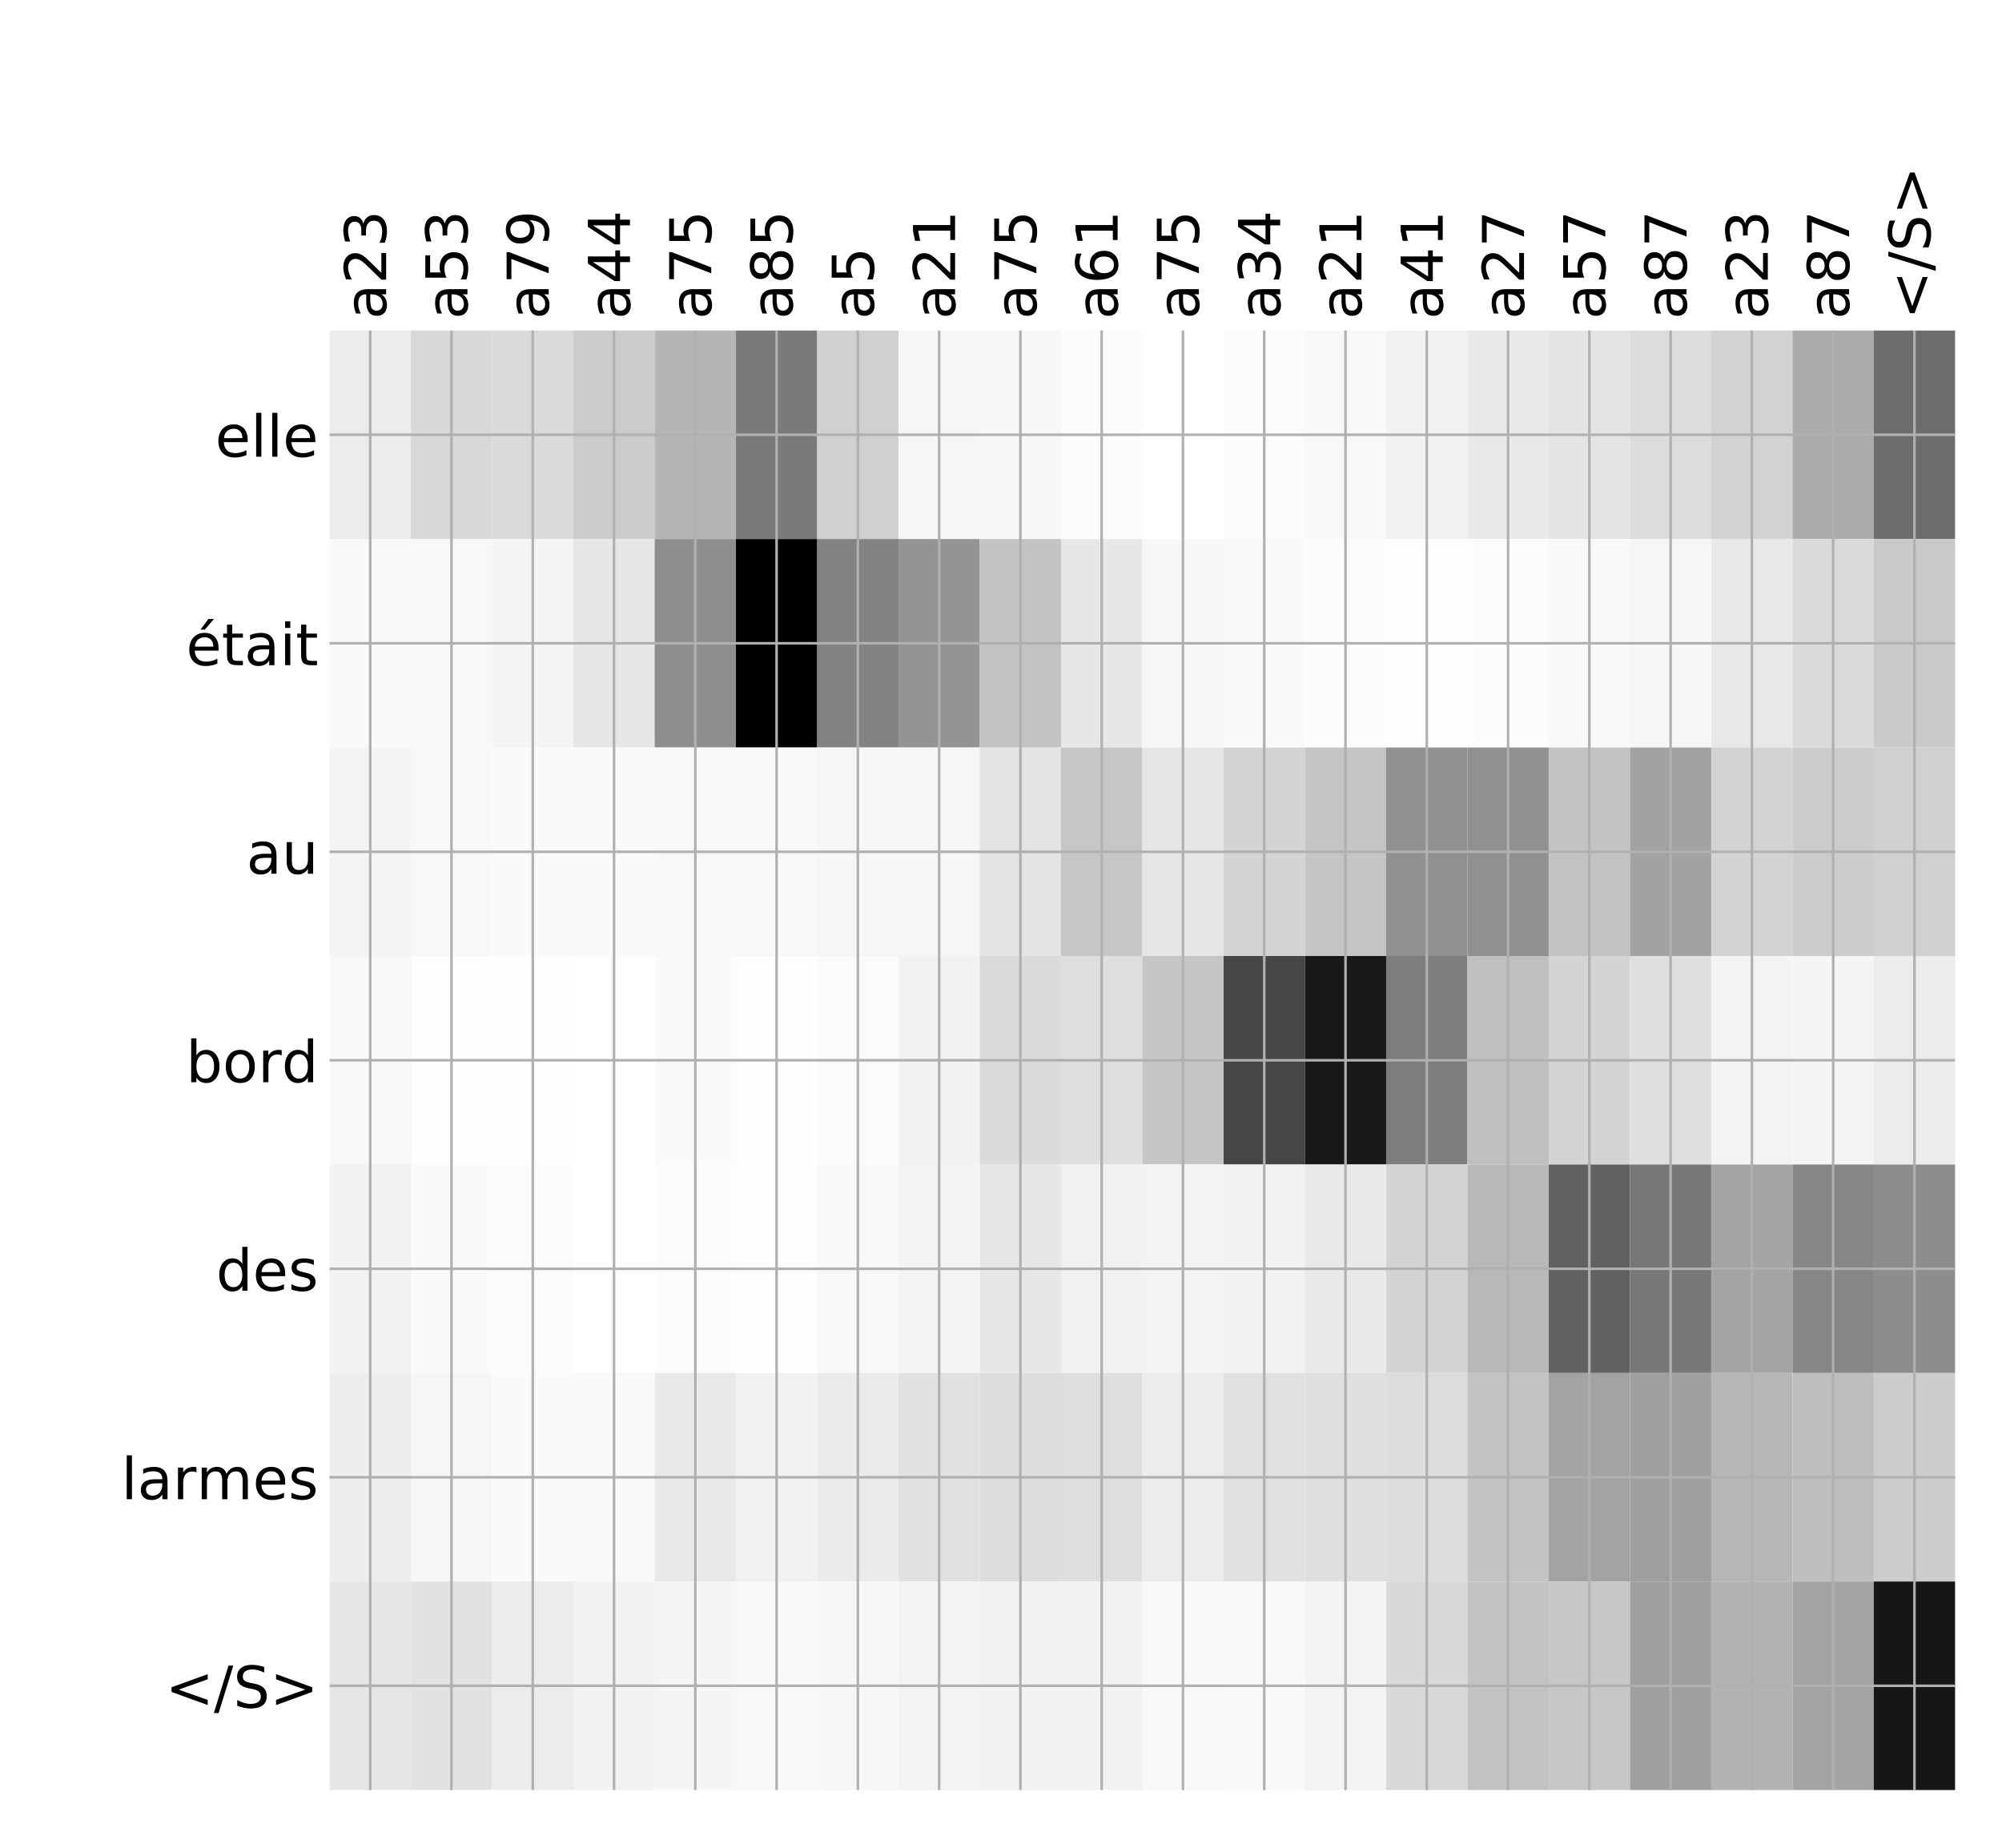 <?xml version="1.0" encoding="utf-8" standalone="no"?>
<!DOCTYPE svg PUBLIC "-//W3C//DTD SVG 1.1//EN"
  "http://www.w3.org/Graphics/SVG/1.1/DTD/svg11.dtd">
<!-- Created with matplotlib (http://matplotlib.org/) -->
<svg height="576pt" version="1.1" viewBox="0 0 624 576" width="624pt" xmlns="http://www.w3.org/2000/svg" xmlns:xlink="http://www.w3.org/1999/xlink">
 <defs>
  <style type="text/css">
*{stroke-linecap:butt;stroke-linejoin:round;}
  </style>
 </defs>
 <g id="figure_1">
  <g id="patch_1">
   <path d="M 0 576 
L 624 576 
L 624 0 
L 0 0 
z
" style="fill:#ffffff;"/>
  </g>
  <g id="axes_1">
   <g id="PolyCollection_1">
    <path clip-path="url(#p7361724543)" d="M 102.727 103.033 
L 102.727 168.029 
L 128.059 168.029 
L 128.059 103.033 
L 102.727 103.033 
z
" style="fill:#ececec;"/>
    <path clip-path="url(#p7361724543)" d="M 128.059 103.033 
L 128.059 168.029 
L 153.392 168.029 
L 153.392 103.033 
L 128.059 103.033 
z
" style="fill:#d8d8d8;"/>
    <path clip-path="url(#p7361724543)" d="M 153.392 103.033 
L 153.392 168.029 
L 178.724 168.029 
L 178.724 103.033 
L 153.392 103.033 
z
" style="fill:#dadada;"/>
    <path clip-path="url(#p7361724543)" d="M 178.724 103.033 
L 178.724 168.029 
L 204.057 168.029 
L 204.057 103.033 
L 178.724 103.033 
z
" style="fill:#cbcbcb;"/>
    <path clip-path="url(#p7361724543)" d="M 204.057 103.033 
L 204.057 168.029 
L 229.389 168.029 
L 229.389 103.033 
L 204.057 103.033 
z
" style="fill:#b5b5b5;"/>
    <path clip-path="url(#p7361724543)" d="M 229.389 103.033 
L 229.389 168.029 
L 254.721 168.029 
L 254.721 103.033 
L 229.389 103.033 
z
" style="fill:#7a7a7a;"/>
    <path clip-path="url(#p7361724543)" d="M 254.721 103.033 
L 254.721 168.029 
L 280.054 168.029 
L 280.054 103.033 
L 254.721 103.033 
z
" style="fill:#d0d0d0;"/>
    <path clip-path="url(#p7361724543)" d="M 280.054 103.033 
L 280.054 168.029 
L 305.386 168.029 
L 305.386 103.033 
L 280.054 103.033 
z
" style="fill:#f6f6f6;"/>
    <path clip-path="url(#p7361724543)" d="M 305.386 103.033 
L 305.386 168.029 
L 330.719 168.029 
L 330.719 103.033 
L 305.386 103.033 
z
" style="fill:#f7f7f7;"/>
    <path clip-path="url(#p7361724543)" d="M 330.719 103.033 
L 330.719 168.029 
L 356.051 168.029 
L 356.051 103.033 
L 330.719 103.033 
z
" style="fill:#fcfcfc;"/>
    <path clip-path="url(#p7361724543)" d="M 356.051 103.033 
L 356.051 168.029 
L 381.383 168.029 
L 381.383 103.033 
L 356.051 103.033 
z
" style="fill:#ffffff;"/>
    <path clip-path="url(#p7361724543)" d="M 381.383 103.033 
L 381.383 168.029 
L 406.716 168.029 
L 406.716 103.033 
L 381.383 103.033 
z
" style="fill:#fbfbfb;"/>
    <path clip-path="url(#p7361724543)" d="M 406.716 103.033 
L 406.716 168.029 
L 432.048 168.029 
L 432.048 103.033 
L 406.716 103.033 
z
" style="fill:#f8f8f8;"/>
    <path clip-path="url(#p7361724543)" d="M 432.048 103.033 
L 432.048 168.029 
L 457.381 168.029 
L 457.381 103.033 
L 432.048 103.033 
z
" style="fill:#f2f2f2;"/>
    <path clip-path="url(#p7361724543)" d="M 457.381 103.033 
L 457.381 168.029 
L 482.713 168.029 
L 482.713 103.033 
L 457.381 103.033 
z
" style="fill:#e9e9e9;"/>
    <path clip-path="url(#p7361724543)" d="M 482.713 103.033 
L 482.713 168.029 
L 508.045 168.029 
L 508.045 103.033 
L 482.713 103.033 
z
" style="fill:#e4e4e4;"/>
    <path clip-path="url(#p7361724543)" d="M 508.045 103.033 
L 508.045 168.029 
L 533.378 168.029 
L 533.378 103.033 
L 508.045 103.033 
z
" style="fill:#dcdcdc;"/>
    <path clip-path="url(#p7361724543)" d="M 533.378 103.033 
L 533.378 168.029 
L 558.71 168.029 
L 558.71 103.033 
L 533.378 103.033 
z
" style="fill:#d2d2d2;"/>
    <path clip-path="url(#p7361724543)" d="M 558.71 103.033 
L 558.71 168.029 
L 584.043 168.029 
L 584.043 103.033 
L 558.71 103.033 
z
" style="fill:#ababab;"/>
    <path clip-path="url(#p7361724543)" d="M 584.043 103.033 
L 584.043 168.029 
L 609.375 168.029 
L 609.375 103.033 
L 584.043 103.033 
z
" style="fill:#6c6c6c;"/>
    <path clip-path="url(#p7361724543)" d="M 102.727 168.029 
L 102.727 233.024 
L 128.059 233.024 
L 128.059 168.029 
L 102.727 168.029 
z
" style="fill:#f9f9f9;"/>
    <path clip-path="url(#p7361724543)" d="M 128.059 168.029 
L 128.059 233.024 
L 153.392 233.024 
L 153.392 168.029 
L 128.059 168.029 
z
" style="fill:#f8f8f8;"/>
    <path clip-path="url(#p7361724543)" d="M 153.392 168.029 
L 153.392 233.024 
L 178.724 233.024 
L 178.724 168.029 
L 153.392 168.029 
z
" style="fill:#f4f4f4;"/>
    <path clip-path="url(#p7361724543)" d="M 178.724 168.029 
L 178.724 233.024 
L 204.057 233.024 
L 204.057 168.029 
L 178.724 168.029 
z
" style="fill:#e7e7e7;"/>
    <path clip-path="url(#p7361724543)" d="M 204.057 168.029 
L 204.057 233.024 
L 229.389 233.024 
L 229.389 168.029 
L 204.057 168.029 
z
" style="fill:#8e8e8e;"/>
    <path clip-path="url(#p7361724543)" d="M 229.389 168.029 
L 229.389 233.024 
L 254.721 233.024 
L 254.721 168.029 
L 229.389 168.029 
z
"/>
    <path clip-path="url(#p7361724543)" d="M 254.721 168.029 
L 254.721 233.024 
L 280.054 233.024 
L 280.054 168.029 
L 254.721 168.029 
z
" style="fill:#838383;"/>
    <path clip-path="url(#p7361724543)" d="M 280.054 168.029 
L 280.054 233.024 
L 305.386 233.024 
L 305.386 168.029 
L 280.054 168.029 
z
" style="fill:#949494;"/>
    <path clip-path="url(#p7361724543)" d="M 305.386 168.029 
L 305.386 233.024 
L 330.719 233.024 
L 330.719 168.029 
L 305.386 168.029 
z
" style="fill:#c3c3c3;"/>
    <path clip-path="url(#p7361724543)" d="M 330.719 168.029 
L 330.719 233.024 
L 356.051 233.024 
L 356.051 168.029 
L 330.719 168.029 
z
" style="fill:#e7e7e7;"/>
    <path clip-path="url(#p7361724543)" d="M 356.051 168.029 
L 356.051 233.024 
L 381.383 233.024 
L 381.383 168.029 
L 356.051 168.029 
z
" style="fill:#f7f7f7;"/>
    <path clip-path="url(#p7361724543)" d="M 381.383 168.029 
L 381.383 233.024 
L 406.716 233.024 
L 406.716 168.029 
L 381.383 168.029 
z
" style="fill:#f9f9f9;"/>
    <path clip-path="url(#p7361724543)" d="M 406.716 168.029 
L 406.716 233.024 
L 432.048 233.024 
L 432.048 168.029 
L 406.716 168.029 
z
" style="fill:#fcfcfc;"/>
    <path clip-path="url(#p7361724543)" d="M 432.048 168.029 
L 432.048 233.024 
L 457.381 233.024 
L 457.381 168.029 
L 432.048 168.029 
z
" style="fill:#fdfdfd;"/>
    <path clip-path="url(#p7361724543)" d="M 457.381 168.029 
L 457.381 233.024 
L 482.713 233.024 
L 482.713 168.029 
L 457.381 168.029 
z
" style="fill:#fcfcfc;"/>
    <path clip-path="url(#p7361724543)" d="M 482.713 168.029 
L 482.713 233.024 
L 508.045 233.024 
L 508.045 168.029 
L 482.713 168.029 
z
" style="fill:#f9f9f9;"/>
    <path clip-path="url(#p7361724543)" d="M 508.045 168.029 
L 508.045 233.024 
L 533.378 233.024 
L 533.378 168.029 
L 508.045 168.029 
z
" style="fill:#f6f6f6;"/>
    <path clip-path="url(#p7361724543)" d="M 533.378 168.029 
L 533.378 233.024 
L 558.71 233.024 
L 558.71 168.029 
L 533.378 168.029 
z
" style="fill:#e8e8e8;"/>
    <path clip-path="url(#p7361724543)" d="M 558.71 168.029 
L 558.71 233.024 
L 584.043 233.024 
L 584.043 168.029 
L 558.71 168.029 
z
" style="fill:#dadada;"/>
    <path clip-path="url(#p7361724543)" d="M 584.043 168.029 
L 584.043 233.024 
L 609.375 233.024 
L 609.375 168.029 
L 584.043 168.029 
z
" style="fill:#c9c9c9;"/>
    <path clip-path="url(#p7361724543)" d="M 102.727 233.024 
L 102.727 298.019 
L 128.059 298.019 
L 128.059 233.024 
L 102.727 233.024 
z
" style="fill:#f4f4f4;"/>
    <path clip-path="url(#p7361724543)" d="M 128.059 233.024 
L 128.059 298.019 
L 153.392 298.019 
L 153.392 233.024 
L 128.059 233.024 
z
" style="fill:#f8f8f8;"/>
    <path clip-path="url(#p7361724543)" d="M 153.392 233.024 
L 153.392 298.019 
L 178.724 298.019 
L 178.724 233.024 
L 153.392 233.024 
z
" style="fill:#fafafa;"/>
    <path clip-path="url(#p7361724543)" d="M 178.724 233.024 
L 178.724 298.019 
L 204.057 298.019 
L 204.057 233.024 
L 178.724 233.024 
z
" style="fill:#fafafa;"/>
    <path clip-path="url(#p7361724543)" d="M 204.057 233.024 
L 204.057 298.019 
L 229.389 298.019 
L 229.389 233.024 
L 204.057 233.024 
z
" style="fill:#f8f8f8;"/>
    <path clip-path="url(#p7361724543)" d="M 229.389 233.024 
L 229.389 298.019 
L 254.721 298.019 
L 254.721 233.024 
L 229.389 233.024 
z
" style="fill:#f8f8f8;"/>
    <path clip-path="url(#p7361724543)" d="M 254.721 233.024 
L 254.721 298.019 
L 280.054 298.019 
L 280.054 233.024 
L 254.721 233.024 
z
" style="fill:#f6f6f6;"/>
    <path clip-path="url(#p7361724543)" d="M 280.054 233.024 
L 280.054 298.019 
L 305.386 298.019 
L 305.386 233.024 
L 280.054 233.024 
z
" style="fill:#f6f6f6;"/>
    <path clip-path="url(#p7361724543)" d="M 305.386 233.024 
L 305.386 298.019 
L 330.719 298.019 
L 330.719 233.024 
L 305.386 233.024 
z
" style="fill:#e4e4e4;"/>
    <path clip-path="url(#p7361724543)" d="M 330.719 233.024 
L 330.719 298.019 
L 356.051 298.019 
L 356.051 233.024 
L 330.719 233.024 
z
" style="fill:#c6c6c6;"/>
    <path clip-path="url(#p7361724543)" d="M 356.051 233.024 
L 356.051 298.019 
L 381.383 298.019 
L 381.383 233.024 
L 356.051 233.024 
z
" style="fill:#e5e5e5;"/>
    <path clip-path="url(#p7361724543)" d="M 381.383 233.024 
L 381.383 298.019 
L 406.716 298.019 
L 406.716 233.024 
L 381.383 233.024 
z
" style="fill:#d4d4d4;"/>
    <path clip-path="url(#p7361724543)" d="M 406.716 233.024 
L 406.716 298.019 
L 432.048 298.019 
L 432.048 233.024 
L 406.716 233.024 
z
" style="fill:#c5c5c5;"/>
    <path clip-path="url(#p7361724543)" d="M 432.048 233.024 
L 432.048 298.019 
L 457.381 298.019 
L 457.381 233.024 
L 432.048 233.024 
z
" style="fill:#909090;"/>
    <path clip-path="url(#p7361724543)" d="M 457.381 233.024 
L 457.381 298.019 
L 482.713 298.019 
L 482.713 233.024 
L 457.381 233.024 
z
" style="fill:#909090;"/>
    <path clip-path="url(#p7361724543)" d="M 482.713 233.024 
L 482.713 298.019 
L 508.045 298.019 
L 508.045 233.024 
L 482.713 233.024 
z
" style="fill:#c3c3c3;"/>
    <path clip-path="url(#p7361724543)" d="M 508.045 233.024 
L 508.045 298.019 
L 533.378 298.019 
L 533.378 233.024 
L 508.045 233.024 
z
" style="fill:#a2a2a2;"/>
    <path clip-path="url(#p7361724543)" d="M 533.378 233.024 
L 533.378 298.019 
L 558.71 298.019 
L 558.71 233.024 
L 533.378 233.024 
z
" style="fill:#d3d3d3;"/>
    <path clip-path="url(#p7361724543)" d="M 558.71 233.024 
L 558.71 298.019 
L 584.043 298.019 
L 584.043 233.024 
L 558.71 233.024 
z
" style="fill:#cccccc;"/>
    <path clip-path="url(#p7361724543)" d="M 584.043 233.024 
L 584.043 298.019 
L 609.375 298.019 
L 609.375 233.024 
L 584.043 233.024 
z
" style="fill:#d0d0d0;"/>
    <path clip-path="url(#p7361724543)" d="M 102.727 298.019 
L 102.727 363.014 
L 128.059 363.014 
L 128.059 298.019 
L 102.727 298.019 
z
" style="fill:#f8f8f8;"/>
    <path clip-path="url(#p7361724543)" d="M 128.059 298.019 
L 128.059 363.014 
L 153.392 363.014 
L 153.392 298.019 
L 128.059 298.019 
z
" style="fill:#fdfdfd;"/>
    <path clip-path="url(#p7361724543)" d="M 153.392 298.019 
L 153.392 363.014 
L 178.724 363.014 
L 178.724 298.019 
L 153.392 298.019 
z
" style="fill:#fefefe;"/>
    <path clip-path="url(#p7361724543)" d="M 178.724 298.019 
L 178.724 363.014 
L 204.057 363.014 
L 204.057 298.019 
L 178.724 298.019 
z
" style="fill:#ffffff;"/>
    <path clip-path="url(#p7361724543)" d="M 204.057 298.019 
L 204.057 363.014 
L 229.389 363.014 
L 229.389 298.019 
L 204.057 298.019 
z
" style="fill:#fafafa;"/>
    <path clip-path="url(#p7361724543)" d="M 229.389 298.019 
L 229.389 363.014 
L 254.721 363.014 
L 254.721 298.019 
L 229.389 298.019 
z
" style="fill:#fefefe;"/>
    <path clip-path="url(#p7361724543)" d="M 254.721 298.019 
L 254.721 363.014 
L 280.054 363.014 
L 280.054 298.019 
L 254.721 298.019 
z
" style="fill:#fbfbfb;"/>
    <path clip-path="url(#p7361724543)" d="M 280.054 298.019 
L 280.054 363.014 
L 305.386 363.014 
L 305.386 298.019 
L 280.054 298.019 
z
" style="fill:#f2f2f2;"/>
    <path clip-path="url(#p7361724543)" d="M 305.386 298.019 
L 305.386 363.014 
L 330.719 363.014 
L 330.719 298.019 
L 305.386 298.019 
z
" style="fill:#dbdbdb;"/>
    <path clip-path="url(#p7361724543)" d="M 330.719 298.019 
L 330.719 363.014 
L 356.051 363.014 
L 356.051 298.019 
L 330.719 298.019 
z
" style="fill:#dedede;"/>
    <path clip-path="url(#p7361724543)" d="M 356.051 298.019 
L 356.051 363.014 
L 381.383 363.014 
L 381.383 298.019 
L 356.051 298.019 
z
" style="fill:#c5c5c5;"/>
    <path clip-path="url(#p7361724543)" d="M 381.383 298.019 
L 381.383 363.014 
L 406.716 363.014 
L 406.716 298.019 
L 381.383 298.019 
z
" style="fill:#464646;"/>
    <path clip-path="url(#p7361724543)" d="M 406.716 298.019 
L 406.716 363.014 
L 432.048 363.014 
L 432.048 298.019 
L 406.716 298.019 
z
" style="fill:#181818;"/>
    <path clip-path="url(#p7361724543)" d="M 432.048 298.019 
L 432.048 363.014 
L 457.381 363.014 
L 457.381 298.019 
L 432.048 298.019 
z
" style="fill:#7d7d7d;"/>
    <path clip-path="url(#p7361724543)" d="M 457.381 298.019 
L 457.381 363.014 
L 482.713 363.014 
L 482.713 298.019 
L 457.381 298.019 
z
" style="fill:#bfbfbf;"/>
    <path clip-path="url(#p7361724543)" d="M 482.713 298.019 
L 482.713 363.014 
L 508.045 363.014 
L 508.045 298.019 
L 482.713 298.019 
z
" style="fill:#d4d4d4;"/>
    <path clip-path="url(#p7361724543)" d="M 508.045 298.019 
L 508.045 363.014 
L 533.378 363.014 
L 533.378 298.019 
L 508.045 298.019 
z
" style="fill:#dfdfdf;"/>
    <path clip-path="url(#p7361724543)" d="M 533.378 298.019 
L 533.378 363.014 
L 558.71 363.014 
L 558.71 298.019 
L 533.378 298.019 
z
" style="fill:#f3f3f3;"/>
    <path clip-path="url(#p7361724543)" d="M 558.71 298.019 
L 558.71 363.014 
L 584.043 363.014 
L 584.043 298.019 
L 558.71 298.019 
z
" style="fill:#f5f5f5;"/>
    <path clip-path="url(#p7361724543)" d="M 584.043 298.019 
L 584.043 363.014 
L 609.375 363.014 
L 609.375 298.019 
L 584.043 298.019 
z
" style="fill:#ececec;"/>
    <path clip-path="url(#p7361724543)" d="M 102.727 363.014 
L 102.727 428.01 
L 128.059 428.01 
L 128.059 363.014 
L 102.727 363.014 
z
" style="fill:#f2f2f2;"/>
    <path clip-path="url(#p7361724543)" d="M 128.059 363.014 
L 128.059 428.01 
L 153.392 428.01 
L 153.392 363.014 
L 128.059 363.014 
z
" style="fill:#fafafa;"/>
    <path clip-path="url(#p7361724543)" d="M 153.392 363.014 
L 153.392 428.01 
L 178.724 428.01 
L 178.724 363.014 
L 153.392 363.014 
z
" style="fill:#fbfbfb;"/>
    <path clip-path="url(#p7361724543)" d="M 178.724 363.014 
L 178.724 428.01 
L 204.057 428.01 
L 204.057 363.014 
L 178.724 363.014 
z
" style="fill:#ffffff;"/>
    <path clip-path="url(#p7361724543)" d="M 204.057 363.014 
L 204.057 428.01 
L 229.389 428.01 
L 229.389 363.014 
L 204.057 363.014 
z
" style="fill:#fcfcfc;"/>
    <path clip-path="url(#p7361724543)" d="M 229.389 363.014 
L 229.389 428.01 
L 254.721 428.01 
L 254.721 363.014 
L 229.389 363.014 
z
" style="fill:#fefefe;"/>
    <path clip-path="url(#p7361724543)" d="M 254.721 363.014 
L 254.721 428.01 
L 280.054 428.01 
L 280.054 363.014 
L 254.721 363.014 
z
" style="fill:#f8f8f8;"/>
    <path clip-path="url(#p7361724543)" d="M 280.054 363.014 
L 280.054 428.01 
L 305.386 428.01 
L 305.386 363.014 
L 280.054 363.014 
z
" style="fill:#f4f4f4;"/>
    <path clip-path="url(#p7361724543)" d="M 305.386 363.014 
L 305.386 428.01 
L 330.719 428.01 
L 330.719 363.014 
L 305.386 363.014 
z
" style="fill:#e7e7e7;"/>
    <path clip-path="url(#p7361724543)" d="M 330.719 363.014 
L 330.719 428.01 
L 356.051 428.01 
L 356.051 363.014 
L 330.719 363.014 
z
" style="fill:#f1f1f1;"/>
    <path clip-path="url(#p7361724543)" d="M 356.051 363.014 
L 356.051 428.01 
L 381.383 428.01 
L 381.383 363.014 
L 356.051 363.014 
z
" style="fill:#f3f3f3;"/>
    <path clip-path="url(#p7361724543)" d="M 381.383 363.014 
L 381.383 428.01 
L 406.716 428.01 
L 406.716 363.014 
L 381.383 363.014 
z
" style="fill:#f2f2f2;"/>
    <path clip-path="url(#p7361724543)" d="M 406.716 363.014 
L 406.716 428.01 
L 432.048 428.01 
L 432.048 363.014 
L 406.716 363.014 
z
" style="fill:#e9e9e9;"/>
    <path clip-path="url(#p7361724543)" d="M 432.048 363.014 
L 432.048 428.01 
L 457.381 428.01 
L 457.381 363.014 
L 432.048 363.014 
z
" style="fill:#d3d3d3;"/>
    <path clip-path="url(#p7361724543)" d="M 457.381 363.014 
L 457.381 428.01 
L 482.713 428.01 
L 482.713 363.014 
L 457.381 363.014 
z
" style="fill:#b8b8b8;"/>
    <path clip-path="url(#p7361724543)" d="M 482.713 363.014 
L 482.713 428.01 
L 508.045 428.01 
L 508.045 363.014 
L 482.713 363.014 
z
" style="fill:#616161;"/>
    <path clip-path="url(#p7361724543)" d="M 508.045 363.014 
L 508.045 428.01 
L 533.378 428.01 
L 533.378 363.014 
L 508.045 363.014 
z
" style="fill:#777777;"/>
    <path clip-path="url(#p7361724543)" d="M 533.378 363.014 
L 533.378 428.01 
L 558.71 428.01 
L 558.71 363.014 
L 533.378 363.014 
z
" style="fill:#a4a4a4;"/>
    <path clip-path="url(#p7361724543)" d="M 558.71 363.014 
L 558.71 428.01 
L 584.043 428.01 
L 584.043 363.014 
L 558.71 363.014 
z
" style="fill:#868686;"/>
    <path clip-path="url(#p7361724543)" d="M 584.043 363.014 
L 584.043 428.01 
L 609.375 428.01 
L 609.375 363.014 
L 584.043 363.014 
z
" style="fill:#8d8d8d;"/>
    <path clip-path="url(#p7361724543)" d="M 102.727 428.01 
L 102.727 493.005 
L 128.059 493.005 
L 128.059 428.01 
L 102.727 428.01 
z
" style="fill:#eeeeee;"/>
    <path clip-path="url(#p7361724543)" d="M 128.059 428.01 
L 128.059 493.005 
L 153.392 493.005 
L 153.392 428.01 
L 128.059 428.01 
z
" style="fill:#f6f6f6;"/>
    <path clip-path="url(#p7361724543)" d="M 153.392 428.01 
L 153.392 493.005 
L 178.724 493.005 
L 178.724 428.01 
L 153.392 428.01 
z
" style="fill:#fafafa;"/>
    <path clip-path="url(#p7361724543)" d="M 178.724 428.01 
L 178.724 493.005 
L 204.057 493.005 
L 204.057 428.01 
L 178.724 428.01 
z
" style="fill:#f9f9f9;"/>
    <path clip-path="url(#p7361724543)" d="M 204.057 428.01 
L 204.057 493.005 
L 229.389 493.005 
L 229.389 428.01 
L 204.057 428.01 
z
" style="fill:#e9e9e9;"/>
    <path clip-path="url(#p7361724543)" d="M 229.389 428.01 
L 229.389 493.005 
L 254.721 493.005 
L 254.721 428.01 
L 229.389 428.01 
z
" style="fill:#f1f1f1;"/>
    <path clip-path="url(#p7361724543)" d="M 254.721 428.01 
L 254.721 493.005 
L 280.054 493.005 
L 280.054 428.01 
L 254.721 428.01 
z
" style="fill:#ebebeb;"/>
    <path clip-path="url(#p7361724543)" d="M 280.054 428.01 
L 280.054 493.005 
L 305.386 493.005 
L 305.386 428.01 
L 280.054 428.01 
z
" style="fill:#e1e1e1;"/>
    <path clip-path="url(#p7361724543)" d="M 305.386 428.01 
L 305.386 493.005 
L 330.719 493.005 
L 330.719 428.01 
L 305.386 428.01 
z
" style="fill:#dddddd;"/>
    <path clip-path="url(#p7361724543)" d="M 330.719 428.01 
L 330.719 493.005 
L 356.051 493.005 
L 356.051 428.01 
L 330.719 428.01 
z
" style="fill:#dedede;"/>
    <path clip-path="url(#p7361724543)" d="M 356.051 428.01 
L 356.051 493.005 
L 381.383 493.005 
L 381.383 428.01 
L 356.051 428.01 
z
" style="fill:#ececec;"/>
    <path clip-path="url(#p7361724543)" d="M 381.383 428.01 
L 381.383 493.005 
L 406.716 493.005 
L 406.716 428.01 
L 381.383 428.01 
z
" style="fill:#e0e0e0;"/>
    <path clip-path="url(#p7361724543)" d="M 406.716 428.01 
L 406.716 493.005 
L 432.048 493.005 
L 432.048 428.01 
L 406.716 428.01 
z
" style="fill:#dfdfdf;"/>
    <path clip-path="url(#p7361724543)" d="M 432.048 428.01 
L 432.048 493.005 
L 457.381 493.005 
L 457.381 428.01 
L 432.048 428.01 
z
" style="fill:#dddddd;"/>
    <path clip-path="url(#p7361724543)" d="M 457.381 428.01 
L 457.381 493.005 
L 482.713 493.005 
L 482.713 428.01 
L 457.381 428.01 
z
" style="fill:#c3c3c3;"/>
    <path clip-path="url(#p7361724543)" d="M 482.713 428.01 
L 482.713 493.005 
L 508.045 493.005 
L 508.045 428.01 
L 482.713 428.01 
z
" style="fill:#a3a3a3;"/>
    <path clip-path="url(#p7361724543)" d="M 508.045 428.01 
L 508.045 493.005 
L 533.378 493.005 
L 533.378 428.01 
L 508.045 428.01 
z
" style="fill:#9f9f9f;"/>
    <path clip-path="url(#p7361724543)" d="M 533.378 428.01 
L 533.378 493.005 
L 558.71 493.005 
L 558.71 428.01 
L 533.378 428.01 
z
" style="fill:#b6b6b6;"/>
    <path clip-path="url(#p7361724543)" d="M 558.71 428.01 
L 558.71 493.005 
L 584.043 493.005 
L 584.043 428.01 
L 558.71 428.01 
z
" style="fill:#bebebe;"/>
    <path clip-path="url(#p7361724543)" d="M 584.043 428.01 
L 584.043 493.005 
L 609.375 493.005 
L 609.375 428.01 
L 584.043 428.01 
z
" style="fill:#cccccc;"/>
    <path clip-path="url(#p7361724543)" d="M 102.727 493.005 
L 102.727 558 
L 128.059 558 
L 128.059 493.005 
L 102.727 493.005 
z
" style="fill:#e6e6e6;"/>
    <path clip-path="url(#p7361724543)" d="M 128.059 493.005 
L 128.059 558 
L 153.392 558 
L 153.392 493.005 
L 128.059 493.005 
z
" style="fill:#e2e2e2;"/>
    <path clip-path="url(#p7361724543)" d="M 153.392 493.005 
L 153.392 558 
L 178.724 558 
L 178.724 493.005 
L 153.392 493.005 
z
" style="fill:#ececec;"/>
    <path clip-path="url(#p7361724543)" d="M 178.724 493.005 
L 178.724 558 
L 204.057 558 
L 204.057 493.005 
L 178.724 493.005 
z
" style="fill:#f2f2f2;"/>
    <path clip-path="url(#p7361724543)" d="M 204.057 493.005 
L 204.057 558 
L 229.389 558 
L 229.389 493.005 
L 204.057 493.005 
z
" style="fill:#f5f5f5;"/>
    <path clip-path="url(#p7361724543)" d="M 229.389 493.005 
L 229.389 558 
L 254.721 558 
L 254.721 493.005 
L 229.389 493.005 
z
" style="fill:#f8f8f8;"/>
    <path clip-path="url(#p7361724543)" d="M 254.721 493.005 
L 254.721 558 
L 280.054 558 
L 280.054 493.005 
L 254.721 493.005 
z
" style="fill:#f7f7f7;"/>
    <path clip-path="url(#p7361724543)" d="M 280.054 493.005 
L 280.054 558 
L 305.386 558 
L 305.386 493.005 
L 280.054 493.005 
z
" style="fill:#f3f3f3;"/>
    <path clip-path="url(#p7361724543)" d="M 305.386 493.005 
L 305.386 558 
L 330.719 558 
L 330.719 493.005 
L 305.386 493.005 
z
" style="fill:#f2f2f2;"/>
    <path clip-path="url(#p7361724543)" d="M 330.719 493.005 
L 330.719 558 
L 356.051 558 
L 356.051 493.005 
L 330.719 493.005 
z
" style="fill:#f2f2f2;"/>
    <path clip-path="url(#p7361724543)" d="M 356.051 493.005 
L 356.051 558 
L 381.383 558 
L 381.383 493.005 
L 356.051 493.005 
z
" style="fill:#f8f8f8;"/>
    <path clip-path="url(#p7361724543)" d="M 381.383 493.005 
L 381.383 558 
L 406.716 558 
L 406.716 493.005 
L 381.383 493.005 
z
" style="fill:#f9f9f9;"/>
    <path clip-path="url(#p7361724543)" d="M 406.716 493.005 
L 406.716 558 
L 432.048 558 
L 432.048 493.005 
L 406.716 493.005 
z
" style="fill:#f3f3f3;"/>
    <path clip-path="url(#p7361724543)" d="M 432.048 493.005 
L 432.048 558 
L 457.381 558 
L 457.381 493.005 
L 432.048 493.005 
z
" style="fill:#d8d8d8;"/>
    <path clip-path="url(#p7361724543)" d="M 457.381 493.005 
L 457.381 558 
L 482.713 558 
L 482.713 493.005 
L 457.381 493.005 
z
" style="fill:#c2c2c2;"/>
    <path clip-path="url(#p7361724543)" d="M 482.713 493.005 
L 482.713 558 
L 508.045 558 
L 508.045 493.005 
L 482.713 493.005 
z
" style="fill:#c7c7c7;"/>
    <path clip-path="url(#p7361724543)" d="M 508.045 493.005 
L 508.045 558 
L 533.378 558 
L 533.378 493.005 
L 508.045 493.005 
z
" style="fill:#9f9f9f;"/>
    <path clip-path="url(#p7361724543)" d="M 533.378 493.005 
L 533.378 558 
L 558.71 558 
L 558.71 493.005 
L 533.378 493.005 
z
" style="fill:#b2b2b2;"/>
    <path clip-path="url(#p7361724543)" d="M 558.71 493.005 
L 558.71 558 
L 584.043 558 
L 584.043 493.005 
L 558.71 493.005 
z
" style="fill:#a4a4a4;"/>
    <path clip-path="url(#p7361724543)" d="M 584.043 493.005 
L 584.043 558 
L 609.375 558 
L 609.375 493.005 
L 584.043 493.005 
z
" style="fill:#161616;"/>
   </g>
   <g id="matplotlib.axis_1">
    <g id="xtick_1">
     <g id="line2d_1">
      <path clip-path="url(#p7361724543)" d="M 115.393 558 
L 115.393 103.033 
" style="fill:none;stroke:#b0b0b0;stroke-linecap:square;stroke-width:0.8;"/>
     </g>
     <g id="line2d_2"/>
     <g id="text_1">
      <!-- a23 -->
      <defs>
       <path d="M 34.281 27.484 
Q 23.391 27.484 19.188 25 
Q 14.984 22.516 14.984 16.5 
Q 14.984 11.719 18.141 8.906 
Q 21.297 6.109 26.703 6.109 
Q 34.188 6.109 38.703 11.406 
Q 43.219 16.703 43.219 25.484 
L 43.219 27.484 
z
M 52.203 31.203 
L 52.203 0 
L 43.219 0 
L 43.219 8.297 
Q 40.141 3.328 35.547 0.953 
Q 30.953 -1.422 24.312 -1.422 
Q 15.922 -1.422 10.953 3.297 
Q 6 8.016 6 15.922 
Q 6 25.141 12.172 29.828 
Q 18.359 34.516 30.609 34.516 
L 43.219 34.516 
L 43.219 35.406 
Q 43.219 41.609 39.141 45 
Q 35.062 48.391 27.688 48.391 
Q 23 48.391 18.547 47.266 
Q 14.109 46.141 10.016 43.891 
L 10.016 52.203 
Q 14.938 54.109 19.578 55.047 
Q 24.219 56 28.609 56 
Q 40.484 56 46.344 49.844 
Q 52.203 43.703 52.203 31.203 
z
" id="DejaVuSans-61"/>
       <path d="M 19.188 8.297 
L 53.609 8.297 
L 53.609 0 
L 7.328 0 
L 7.328 8.297 
Q 12.938 14.109 22.625 23.891 
Q 32.328 33.688 34.812 36.531 
Q 39.547 41.844 41.422 45.531 
Q 43.312 49.219 43.312 52.781 
Q 43.312 58.594 39.234 62.25 
Q 35.156 65.922 28.609 65.922 
Q 23.969 65.922 18.812 64.312 
Q 13.672 62.703 7.812 59.422 
L 7.812 69.391 
Q 13.766 71.781 18.938 73 
Q 24.125 74.219 28.422 74.219 
Q 39.75 74.219 46.484 68.547 
Q 53.219 62.891 53.219 53.422 
Q 53.219 48.922 51.531 44.891 
Q 49.859 40.875 45.406 35.406 
Q 44.188 33.984 37.641 27.219 
Q 31.109 20.453 19.188 8.297 
z
" id="DejaVuSans-32"/>
       <path d="M 40.578 39.312 
Q 47.656 37.797 51.625 33 
Q 55.609 28.219 55.609 21.188 
Q 55.609 10.406 48.188 4.484 
Q 40.766 -1.422 27.094 -1.422 
Q 22.516 -1.422 17.656 -0.516 
Q 12.797 0.391 7.625 2.203 
L 7.625 11.719 
Q 11.719 9.328 16.594 8.109 
Q 21.484 6.891 26.812 6.891 
Q 36.078 6.891 40.938 10.547 
Q 45.797 14.203 45.797 21.188 
Q 45.797 27.641 41.281 31.266 
Q 36.766 34.906 28.719 34.906 
L 20.219 34.906 
L 20.219 43.016 
L 29.109 43.016 
Q 36.375 43.016 40.234 45.922 
Q 44.094 48.828 44.094 54.297 
Q 44.094 59.906 40.109 62.906 
Q 36.141 65.922 28.719 65.922 
Q 24.656 65.922 20.016 65.031 
Q 15.375 64.156 9.812 62.312 
L 9.812 71.094 
Q 15.438 72.656 20.344 73.438 
Q 25.25 74.219 29.594 74.219 
Q 40.828 74.219 47.359 69.109 
Q 53.906 64.016 53.906 55.328 
Q 53.906 49.266 50.438 45.094 
Q 46.969 40.922 40.578 39.312 
z
" id="DejaVuSans-33"/>
      </defs>
      <g transform="translate(120.36 99.533)rotate(-90)scale(0.18 -0.18)">
       <use xlink:href="#DejaVuSans-61"/>
       <use x="61.279" xlink:href="#DejaVuSans-32"/>
       <use x="124.902" xlink:href="#DejaVuSans-33"/>
      </g>
     </g>
    </g>
    <g id="xtick_2">
     <g id="line2d_3">
      <path clip-path="url(#p7361724543)" d="M 140.726 558 
L 140.726 103.033 
" style="fill:none;stroke:#b0b0b0;stroke-linecap:square;stroke-width:0.8;"/>
     </g>
     <g id="line2d_4"/>
     <g id="text_2">
      <!-- a53 -->
      <defs>
       <path d="M 10.797 72.906 
L 49.516 72.906 
L 49.516 64.594 
L 19.828 64.594 
L 19.828 46.734 
Q 21.969 47.469 24.109 47.828 
Q 26.266 48.188 28.422 48.188 
Q 40.625 48.188 47.75 41.5 
Q 54.891 34.812 54.891 23.391 
Q 54.891 11.625 47.562 5.094 
Q 40.234 -1.422 26.906 -1.422 
Q 22.312 -1.422 17.547 -0.641 
Q 12.797 0.141 7.719 1.703 
L 7.719 11.625 
Q 12.109 9.234 16.797 8.062 
Q 21.484 6.891 26.703 6.891 
Q 35.156 6.891 40.078 11.328 
Q 45.016 15.766 45.016 23.391 
Q 45.016 31 40.078 35.438 
Q 35.156 39.891 26.703 39.891 
Q 22.75 39.891 18.812 39.016 
Q 14.891 38.141 10.797 36.281 
z
" id="DejaVuSans-35"/>
      </defs>
      <g transform="translate(145.693 99.533)rotate(-90)scale(0.18 -0.18)">
       <use xlink:href="#DejaVuSans-61"/>
       <use x="61.279" xlink:href="#DejaVuSans-35"/>
       <use x="124.902" xlink:href="#DejaVuSans-33"/>
      </g>
     </g>
    </g>
    <g id="xtick_3">
     <g id="line2d_5">
      <path clip-path="url(#p7361724543)" d="M 166.058 558 
L 166.058 103.033 
" style="fill:none;stroke:#b0b0b0;stroke-linecap:square;stroke-width:0.8;"/>
     </g>
     <g id="line2d_6"/>
     <g id="text_3">
      <!-- a79 -->
      <defs>
       <path d="M 8.203 72.906 
L 55.078 72.906 
L 55.078 68.703 
L 28.609 0 
L 18.312 0 
L 43.219 64.594 
L 8.203 64.594 
z
" id="DejaVuSans-37"/>
       <path d="M 10.984 1.516 
L 10.984 10.5 
Q 14.703 8.734 18.5 7.812 
Q 22.312 6.891 25.984 6.891 
Q 35.75 6.891 40.891 13.453 
Q 46.047 20.016 46.781 33.406 
Q 43.953 29.203 39.594 26.953 
Q 35.25 24.703 29.984 24.703 
Q 19.047 24.703 12.672 31.312 
Q 6.297 37.938 6.297 49.422 
Q 6.297 60.641 12.938 67.422 
Q 19.578 74.219 30.609 74.219 
Q 43.266 74.219 49.922 64.516 
Q 56.594 54.828 56.594 36.375 
Q 56.594 19.141 48.406 8.859 
Q 40.234 -1.422 26.422 -1.422 
Q 22.703 -1.422 18.891 -0.688 
Q 15.094 0.047 10.984 1.516 
z
M 30.609 32.422 
Q 37.25 32.422 41.125 36.953 
Q 45.016 41.5 45.016 49.422 
Q 45.016 57.281 41.125 61.844 
Q 37.25 66.406 30.609 66.406 
Q 23.969 66.406 20.094 61.844 
Q 16.219 57.281 16.219 49.422 
Q 16.219 41.5 20.094 36.953 
Q 23.969 32.422 30.609 32.422 
z
" id="DejaVuSans-39"/>
      </defs>
      <g transform="translate(171.025 99.533)rotate(-90)scale(0.18 -0.18)">
       <use xlink:href="#DejaVuSans-61"/>
       <use x="61.279" xlink:href="#DejaVuSans-37"/>
       <use x="124.902" xlink:href="#DejaVuSans-39"/>
      </g>
     </g>
    </g>
    <g id="xtick_4">
     <g id="line2d_7">
      <path clip-path="url(#p7361724543)" d="M 191.39 558 
L 191.39 103.033 
" style="fill:none;stroke:#b0b0b0;stroke-linecap:square;stroke-width:0.8;"/>
     </g>
     <g id="line2d_8"/>
     <g id="text_4">
      <!-- a44 -->
      <defs>
       <path d="M 37.797 64.312 
L 12.891 25.391 
L 37.797 25.391 
z
M 35.203 72.906 
L 47.609 72.906 
L 47.609 25.391 
L 58.016 25.391 
L 58.016 17.188 
L 47.609 17.188 
L 47.609 0 
L 37.797 0 
L 37.797 17.188 
L 4.891 17.188 
L 4.891 26.703 
z
" id="DejaVuSans-34"/>
      </defs>
      <g transform="translate(196.357 99.533)rotate(-90)scale(0.18 -0.18)">
       <use xlink:href="#DejaVuSans-61"/>
       <use x="61.279" xlink:href="#DejaVuSans-34"/>
       <use x="124.902" xlink:href="#DejaVuSans-34"/>
      </g>
     </g>
    </g>
    <g id="xtick_5">
     <g id="line2d_9">
      <path clip-path="url(#p7361724543)" d="M 216.723 558 
L 216.723 103.033 
" style="fill:none;stroke:#b0b0b0;stroke-linecap:square;stroke-width:0.8;"/>
     </g>
     <g id="line2d_10"/>
     <g id="text_5">
      <!-- a75 -->
      <g transform="translate(221.69 99.533)rotate(-90)scale(0.18 -0.18)">
       <use xlink:href="#DejaVuSans-61"/>
       <use x="61.279" xlink:href="#DejaVuSans-37"/>
       <use x="124.902" xlink:href="#DejaVuSans-35"/>
      </g>
     </g>
    </g>
    <g id="xtick_6">
     <g id="line2d_11">
      <path clip-path="url(#p7361724543)" d="M 242.055 558 
L 242.055 103.033 
" style="fill:none;stroke:#b0b0b0;stroke-linecap:square;stroke-width:0.8;"/>
     </g>
     <g id="line2d_12"/>
     <g id="text_6">
      <!-- a85 -->
      <defs>
       <path d="M 31.781 34.625 
Q 24.75 34.625 20.719 30.859 
Q 16.703 27.094 16.703 20.516 
Q 16.703 13.922 20.719 10.156 
Q 24.75 6.391 31.781 6.391 
Q 38.812 6.391 42.859 10.172 
Q 46.922 13.969 46.922 20.516 
Q 46.922 27.094 42.891 30.859 
Q 38.875 34.625 31.781 34.625 
z
M 21.922 38.812 
Q 15.578 40.375 12.031 44.719 
Q 8.5 49.078 8.5 55.328 
Q 8.5 64.062 14.719 69.141 
Q 20.953 74.219 31.781 74.219 
Q 42.672 74.219 48.875 69.141 
Q 55.078 64.062 55.078 55.328 
Q 55.078 49.078 51.531 44.719 
Q 48 40.375 41.703 38.812 
Q 48.828 37.156 52.797 32.312 
Q 56.781 27.484 56.781 20.516 
Q 56.781 9.906 50.312 4.234 
Q 43.844 -1.422 31.781 -1.422 
Q 19.734 -1.422 13.25 4.234 
Q 6.781 9.906 6.781 20.516 
Q 6.781 27.484 10.781 32.312 
Q 14.797 37.156 21.922 38.812 
z
M 18.312 54.391 
Q 18.312 48.734 21.844 45.562 
Q 25.391 42.391 31.781 42.391 
Q 38.141 42.391 41.719 45.562 
Q 45.312 48.734 45.312 54.391 
Q 45.312 60.062 41.719 63.234 
Q 38.141 66.406 31.781 66.406 
Q 25.391 66.406 21.844 63.234 
Q 18.312 60.062 18.312 54.391 
z
" id="DejaVuSans-38"/>
      </defs>
      <g transform="translate(247.022 99.533)rotate(-90)scale(0.18 -0.18)">
       <use xlink:href="#DejaVuSans-61"/>
       <use x="61.279" xlink:href="#DejaVuSans-38"/>
       <use x="124.902" xlink:href="#DejaVuSans-35"/>
      </g>
     </g>
    </g>
    <g id="xtick_7">
     <g id="line2d_13">
      <path clip-path="url(#p7361724543)" d="M 267.388 558 
L 267.388 103.033 
" style="fill:none;stroke:#b0b0b0;stroke-linecap:square;stroke-width:0.8;"/>
     </g>
     <g id="line2d_14"/>
     <g id="text_7">
      <!-- a5 -->
      <g transform="translate(272.355 99.533)rotate(-90)scale(0.18 -0.18)">
       <use xlink:href="#DejaVuSans-61"/>
       <use x="61.279" xlink:href="#DejaVuSans-35"/>
      </g>
     </g>
    </g>
    <g id="xtick_8">
     <g id="line2d_15">
      <path clip-path="url(#p7361724543)" d="M 292.72 558 
L 292.72 103.033 
" style="fill:none;stroke:#b0b0b0;stroke-linecap:square;stroke-width:0.8;"/>
     </g>
     <g id="line2d_16"/>
     <g id="text_8">
      <!-- a21 -->
      <defs>
       <path d="M 12.406 8.297 
L 28.516 8.297 
L 28.516 63.922 
L 10.984 60.406 
L 10.984 69.391 
L 28.422 72.906 
L 38.281 72.906 
L 38.281 8.297 
L 54.391 8.297 
L 54.391 0 
L 12.406 0 
z
" id="DejaVuSans-31"/>
      </defs>
      <g transform="translate(297.687 99.533)rotate(-90)scale(0.18 -0.18)">
       <use xlink:href="#DejaVuSans-61"/>
       <use x="61.279" xlink:href="#DejaVuSans-32"/>
       <use x="124.902" xlink:href="#DejaVuSans-31"/>
      </g>
     </g>
    </g>
    <g id="xtick_9">
     <g id="line2d_17">
      <path clip-path="url(#p7361724543)" d="M 318.052 558 
L 318.052 103.033 
" style="fill:none;stroke:#b0b0b0;stroke-linecap:square;stroke-width:0.8;"/>
     </g>
     <g id="line2d_18"/>
     <g id="text_9">
      <!-- a75 -->
      <g transform="translate(323.019 99.533)rotate(-90)scale(0.18 -0.18)">
       <use xlink:href="#DejaVuSans-61"/>
       <use x="61.279" xlink:href="#DejaVuSans-37"/>
       <use x="124.902" xlink:href="#DejaVuSans-35"/>
      </g>
     </g>
    </g>
    <g id="xtick_10">
     <g id="line2d_19">
      <path clip-path="url(#p7361724543)" d="M 343.385 558 
L 343.385 103.033 
" style="fill:none;stroke:#b0b0b0;stroke-linecap:square;stroke-width:0.8;"/>
     </g>
     <g id="line2d_20"/>
     <g id="text_10">
      <!-- a61 -->
      <defs>
       <path d="M 33.016 40.375 
Q 26.375 40.375 22.484 35.828 
Q 18.609 31.297 18.609 23.391 
Q 18.609 15.531 22.484 10.953 
Q 26.375 6.391 33.016 6.391 
Q 39.656 6.391 43.531 10.953 
Q 47.406 15.531 47.406 23.391 
Q 47.406 31.297 43.531 35.828 
Q 39.656 40.375 33.016 40.375 
z
M 52.594 71.297 
L 52.594 62.312 
Q 48.875 64.062 45.094 64.984 
Q 41.312 65.922 37.594 65.922 
Q 27.828 65.922 22.672 59.328 
Q 17.531 52.734 16.797 39.406 
Q 19.672 43.656 24.016 45.922 
Q 28.375 48.188 33.594 48.188 
Q 44.578 48.188 50.953 41.516 
Q 57.328 34.859 57.328 23.391 
Q 57.328 12.156 50.688 5.359 
Q 44.047 -1.422 33.016 -1.422 
Q 20.359 -1.422 13.672 8.266 
Q 6.984 17.969 6.984 36.375 
Q 6.984 53.656 15.188 63.938 
Q 23.391 74.219 37.203 74.219 
Q 40.922 74.219 44.703 73.484 
Q 48.484 72.75 52.594 71.297 
z
" id="DejaVuSans-36"/>
      </defs>
      <g transform="translate(348.352 99.533)rotate(-90)scale(0.18 -0.18)">
       <use xlink:href="#DejaVuSans-61"/>
       <use x="61.279" xlink:href="#DejaVuSans-36"/>
       <use x="124.902" xlink:href="#DejaVuSans-31"/>
      </g>
     </g>
    </g>
    <g id="xtick_11">
     <g id="line2d_21">
      <path clip-path="url(#p7361724543)" d="M 368.717 558 
L 368.717 103.033 
" style="fill:none;stroke:#b0b0b0;stroke-linecap:square;stroke-width:0.8;"/>
     </g>
     <g id="line2d_22"/>
     <g id="text_11">
      <!-- a75 -->
      <g transform="translate(373.684 99.533)rotate(-90)scale(0.18 -0.18)">
       <use xlink:href="#DejaVuSans-61"/>
       <use x="61.279" xlink:href="#DejaVuSans-37"/>
       <use x="124.902" xlink:href="#DejaVuSans-35"/>
      </g>
     </g>
    </g>
    <g id="xtick_12">
     <g id="line2d_23">
      <path clip-path="url(#p7361724543)" d="M 394.05 558 
L 394.05 103.033 
" style="fill:none;stroke:#b0b0b0;stroke-linecap:square;stroke-width:0.8;"/>
     </g>
     <g id="line2d_24"/>
     <g id="text_12">
      <!-- a34 -->
      <g transform="translate(399.017 99.533)rotate(-90)scale(0.18 -0.18)">
       <use xlink:href="#DejaVuSans-61"/>
       <use x="61.279" xlink:href="#DejaVuSans-33"/>
       <use x="124.902" xlink:href="#DejaVuSans-34"/>
      </g>
     </g>
    </g>
    <g id="xtick_13">
     <g id="line2d_25">
      <path clip-path="url(#p7361724543)" d="M 419.382 558 
L 419.382 103.033 
" style="fill:none;stroke:#b0b0b0;stroke-linecap:square;stroke-width:0.8;"/>
     </g>
     <g id="line2d_26"/>
     <g id="text_13">
      <!-- a21 -->
      <g transform="translate(424.349 99.533)rotate(-90)scale(0.18 -0.18)">
       <use xlink:href="#DejaVuSans-61"/>
       <use x="61.279" xlink:href="#DejaVuSans-32"/>
       <use x="124.902" xlink:href="#DejaVuSans-31"/>
      </g>
     </g>
    </g>
    <g id="xtick_14">
     <g id="line2d_27">
      <path clip-path="url(#p7361724543)" d="M 444.714 558 
L 444.714 103.033 
" style="fill:none;stroke:#b0b0b0;stroke-linecap:square;stroke-width:0.8;"/>
     </g>
     <g id="line2d_28"/>
     <g id="text_14">
      <!-- a41 -->
      <g transform="translate(449.681 99.533)rotate(-90)scale(0.18 -0.18)">
       <use xlink:href="#DejaVuSans-61"/>
       <use x="61.279" xlink:href="#DejaVuSans-34"/>
       <use x="124.902" xlink:href="#DejaVuSans-31"/>
      </g>
     </g>
    </g>
    <g id="xtick_15">
     <g id="line2d_29">
      <path clip-path="url(#p7361724543)" d="M 470.047 558 
L 470.047 103.033 
" style="fill:none;stroke:#b0b0b0;stroke-linecap:square;stroke-width:0.8;"/>
     </g>
     <g id="line2d_30"/>
     <g id="text_15">
      <!-- a27 -->
      <g transform="translate(475.014 99.533)rotate(-90)scale(0.18 -0.18)">
       <use xlink:href="#DejaVuSans-61"/>
       <use x="61.279" xlink:href="#DejaVuSans-32"/>
       <use x="124.902" xlink:href="#DejaVuSans-37"/>
      </g>
     </g>
    </g>
    <g id="xtick_16">
     <g id="line2d_31">
      <path clip-path="url(#p7361724543)" d="M 495.379 558 
L 495.379 103.033 
" style="fill:none;stroke:#b0b0b0;stroke-linecap:square;stroke-width:0.8;"/>
     </g>
     <g id="line2d_32"/>
     <g id="text_16">
      <!-- a57 -->
      <g transform="translate(500.346 99.533)rotate(-90)scale(0.18 -0.18)">
       <use xlink:href="#DejaVuSans-61"/>
       <use x="61.279" xlink:href="#DejaVuSans-35"/>
       <use x="124.902" xlink:href="#DejaVuSans-37"/>
      </g>
     </g>
    </g>
    <g id="xtick_17">
     <g id="line2d_33">
      <path clip-path="url(#p7361724543)" d="M 520.712 558 
L 520.712 103.033 
" style="fill:none;stroke:#b0b0b0;stroke-linecap:square;stroke-width:0.8;"/>
     </g>
     <g id="line2d_34"/>
     <g id="text_17">
      <!-- a87 -->
      <g transform="translate(525.678 99.533)rotate(-90)scale(0.18 -0.18)">
       <use xlink:href="#DejaVuSans-61"/>
       <use x="61.279" xlink:href="#DejaVuSans-38"/>
       <use x="124.902" xlink:href="#DejaVuSans-37"/>
      </g>
     </g>
    </g>
    <g id="xtick_18">
     <g id="line2d_35">
      <path clip-path="url(#p7361724543)" d="M 546.044 558 
L 546.044 103.033 
" style="fill:none;stroke:#b0b0b0;stroke-linecap:square;stroke-width:0.8;"/>
     </g>
     <g id="line2d_36"/>
     <g id="text_18">
      <!-- a23 -->
      <g transform="translate(551.011 99.533)rotate(-90)scale(0.18 -0.18)">
       <use xlink:href="#DejaVuSans-61"/>
       <use x="61.279" xlink:href="#DejaVuSans-32"/>
       <use x="124.902" xlink:href="#DejaVuSans-33"/>
      </g>
     </g>
    </g>
    <g id="xtick_19">
     <g id="line2d_37">
      <path clip-path="url(#p7361724543)" d="M 571.376 558 
L 571.376 103.033 
" style="fill:none;stroke:#b0b0b0;stroke-linecap:square;stroke-width:0.8;"/>
     </g>
     <g id="line2d_38"/>
     <g id="text_19">
      <!-- a87 -->
      <g transform="translate(576.343 99.533)rotate(-90)scale(0.18 -0.18)">
       <use xlink:href="#DejaVuSans-61"/>
       <use x="61.279" xlink:href="#DejaVuSans-38"/>
       <use x="124.902" xlink:href="#DejaVuSans-37"/>
      </g>
     </g>
    </g>
    <g id="xtick_20">
     <g id="line2d_39">
      <path clip-path="url(#p7361724543)" d="M 596.709 558 
L 596.709 103.033 
" style="fill:none;stroke:#b0b0b0;stroke-linecap:square;stroke-width:0.8;"/>
     </g>
     <g id="line2d_40"/>
     <g id="text_20">
      <!-- &lt;/S&gt; -->
      <defs>
       <path d="M 73.188 49.219 
L 22.797 31.297 
L 73.188 13.484 
L 73.188 4.594 
L 10.594 27.297 
L 10.594 35.406 
L 73.188 58.109 
z
" id="DejaVuSans-3c"/>
       <path d="M 25.391 72.906 
L 33.688 72.906 
L 8.297 -9.281 
L 0 -9.281 
z
" id="DejaVuSans-2f"/>
       <path d="M 53.516 70.516 
L 53.516 60.891 
Q 47.906 63.578 42.922 64.891 
Q 37.938 66.219 33.297 66.219 
Q 25.25 66.219 20.875 63.094 
Q 16.5 59.969 16.5 54.203 
Q 16.5 49.359 19.406 46.891 
Q 22.312 44.438 30.422 42.922 
L 36.375 41.703 
Q 47.406 39.594 52.656 34.297 
Q 57.906 29 57.906 20.125 
Q 57.906 9.516 50.797 4.047 
Q 43.703 -1.422 29.984 -1.422 
Q 24.812 -1.422 18.969 -0.25 
Q 13.141 0.922 6.891 3.219 
L 6.891 13.375 
Q 12.891 10.016 18.656 8.297 
Q 24.422 6.594 29.984 6.594 
Q 38.422 6.594 43.016 9.906 
Q 47.609 13.234 47.609 19.391 
Q 47.609 24.75 44.312 27.781 
Q 41.016 30.812 33.5 32.328 
L 27.484 33.5 
Q 16.453 35.688 11.516 40.375 
Q 6.594 45.062 6.594 53.422 
Q 6.594 63.094 13.406 68.656 
Q 20.219 74.219 32.172 74.219 
Q 37.312 74.219 42.625 73.281 
Q 47.953 72.359 53.516 70.516 
z
" id="DejaVuSans-53"/>
       <path d="M 10.594 49.219 
L 10.594 58.109 
L 73.188 35.406 
L 73.188 27.297 
L 10.594 4.594 
L 10.594 13.484 
L 60.891 31.297 
z
" id="DejaVuSans-3e"/>
      </defs>
      <g transform="translate(601.676 99.533)rotate(-90)scale(0.18 -0.18)">
       <use xlink:href="#DejaVuSans-3c"/>
       <use x="83.789" xlink:href="#DejaVuSans-2f"/>
       <use x="117.48" xlink:href="#DejaVuSans-53"/>
       <use x="180.957" xlink:href="#DejaVuSans-3e"/>
      </g>
     </g>
    </g>
   </g>
   <g id="matplotlib.axis_2">
    <g id="ytick_1">
     <g id="line2d_41">
      <path clip-path="url(#p7361724543)" d="M 102.727 135.531 
L 609.375 135.531 
" style="fill:none;stroke:#b0b0b0;stroke-linecap:square;stroke-width:0.8;"/>
     </g>
     <g id="line2d_42"/>
     <g id="text_21">
      <!-- elle -->
      <defs>
       <path d="M 56.203 29.594 
L 56.203 25.203 
L 14.891 25.203 
Q 15.484 15.922 20.484 11.062 
Q 25.484 6.203 34.422 6.203 
Q 39.594 6.203 44.453 7.469 
Q 49.312 8.734 54.109 11.281 
L 54.109 2.781 
Q 49.266 0.734 44.188 -0.344 
Q 39.109 -1.422 33.891 -1.422 
Q 20.797 -1.422 13.156 6.188 
Q 5.516 13.812 5.516 26.812 
Q 5.516 40.234 12.766 48.109 
Q 20.016 56 32.328 56 
Q 43.359 56 49.781 48.891 
Q 56.203 41.797 56.203 29.594 
z
M 47.219 32.234 
Q 47.125 39.594 43.094 43.984 
Q 39.062 48.391 32.422 48.391 
Q 24.906 48.391 20.391 44.141 
Q 15.875 39.891 15.188 32.172 
z
" id="DejaVuSans-65"/>
       <path d="M 9.422 75.984 
L 18.406 75.984 
L 18.406 0 
L 9.422 0 
z
" id="DejaVuSans-6c"/>
      </defs>
      <g transform="translate(67.075 142.37)scale(0.18 -0.18)">
       <use xlink:href="#DejaVuSans-65"/>
       <use x="61.523" xlink:href="#DejaVuSans-6c"/>
       <use x="89.307" xlink:href="#DejaVuSans-6c"/>
       <use x="117.09" xlink:href="#DejaVuSans-65"/>
      </g>
     </g>
    </g>
    <g id="ytick_2">
     <g id="line2d_43">
      <path clip-path="url(#p7361724543)" d="M 102.727 200.526 
L 609.375 200.526 
" style="fill:none;stroke:#b0b0b0;stroke-linecap:square;stroke-width:0.8;"/>
     </g>
     <g id="line2d_44"/>
     <g id="text_22">
      <!-- était -->
      <defs>
       <path d="M 56.203 29.594 
L 56.203 25.203 
L 14.891 25.203 
Q 15.484 15.922 20.484 11.062 
Q 25.484 6.203 34.422 6.203 
Q 39.594 6.203 44.453 7.469 
Q 49.312 8.734 54.109 11.281 
L 54.109 2.781 
Q 49.266 0.734 44.188 -0.344 
Q 39.109 -1.422 33.891 -1.422 
Q 20.797 -1.422 13.156 6.188 
Q 5.516 13.812 5.516 26.812 
Q 5.516 40.234 12.766 48.109 
Q 20.016 56 32.328 56 
Q 43.359 56 49.781 48.891 
Q 56.203 41.797 56.203 29.594 
z
M 47.219 32.234 
Q 47.125 39.594 43.094 43.984 
Q 39.062 48.391 32.422 48.391 
Q 24.906 48.391 20.391 44.141 
Q 15.875 39.891 15.188 32.172 
z
M 38.531 79.984 
L 48.25 79.984 
L 32.344 61.625 
L 24.859 61.625 
z
" id="DejaVuSans-e9"/>
       <path d="M 18.312 70.219 
L 18.312 54.688 
L 36.812 54.688 
L 36.812 47.703 
L 18.312 47.703 
L 18.312 18.016 
Q 18.312 11.328 20.141 9.422 
Q 21.969 7.516 27.594 7.516 
L 36.812 7.516 
L 36.812 0 
L 27.594 0 
Q 17.188 0 13.234 3.875 
Q 9.281 7.766 9.281 18.016 
L 9.281 47.703 
L 2.688 47.703 
L 2.688 54.688 
L 9.281 54.688 
L 9.281 70.219 
z
" id="DejaVuSans-74"/>
       <path d="M 9.422 54.688 
L 18.406 54.688 
L 18.406 0 
L 9.422 0 
z
M 9.422 75.984 
L 18.406 75.984 
L 18.406 64.594 
L 9.422 64.594 
z
" id="DejaVuSans-69"/>
      </defs>
      <g transform="translate(58.007 207.365)scale(0.18 -0.18)">
       <use xlink:href="#DejaVuSans-e9"/>
       <use x="61.523" xlink:href="#DejaVuSans-74"/>
       <use x="100.732" xlink:href="#DejaVuSans-61"/>
       <use x="162.012" xlink:href="#DejaVuSans-69"/>
       <use x="189.795" xlink:href="#DejaVuSans-74"/>
      </g>
     </g>
    </g>
    <g id="ytick_3">
     <g id="line2d_45">
      <path clip-path="url(#p7361724543)" d="M 102.727 265.521 
L 609.375 265.521 
" style="fill:none;stroke:#b0b0b0;stroke-linecap:square;stroke-width:0.8;"/>
     </g>
     <g id="line2d_46"/>
     <g id="text_23">
      <!-- au -->
      <defs>
       <path d="M 8.5 21.578 
L 8.5 54.688 
L 17.484 54.688 
L 17.484 21.922 
Q 17.484 14.156 20.5 10.266 
Q 23.531 6.391 29.594 6.391 
Q 36.859 6.391 41.078 11.031 
Q 45.312 15.672 45.312 23.688 
L 45.312 54.688 
L 54.297 54.688 
L 54.297 0 
L 45.312 0 
L 45.312 8.406 
Q 42.047 3.422 37.719 1 
Q 33.406 -1.422 27.688 -1.422 
Q 18.266 -1.422 13.375 4.438 
Q 8.5 10.297 8.5 21.578 
z
M 31.109 56 
z
" id="DejaVuSans-75"/>
      </defs>
      <g transform="translate(76.789 272.36)scale(0.18 -0.18)">
       <use xlink:href="#DejaVuSans-61"/>
       <use x="61.279" xlink:href="#DejaVuSans-75"/>
      </g>
     </g>
    </g>
    <g id="ytick_4">
     <g id="line2d_47">
      <path clip-path="url(#p7361724543)" d="M 102.727 330.517 
L 609.375 330.517 
" style="fill:none;stroke:#b0b0b0;stroke-linecap:square;stroke-width:0.8;"/>
     </g>
     <g id="line2d_48"/>
     <g id="text_24">
      <!-- bord -->
      <defs>
       <path d="M 48.688 27.297 
Q 48.688 37.203 44.609 42.844 
Q 40.531 48.484 33.406 48.484 
Q 26.266 48.484 22.188 42.844 
Q 18.109 37.203 18.109 27.297 
Q 18.109 17.391 22.188 11.75 
Q 26.266 6.109 33.406 6.109 
Q 40.531 6.109 44.609 11.75 
Q 48.688 17.391 48.688 27.297 
z
M 18.109 46.391 
Q 20.953 51.266 25.266 53.625 
Q 29.594 56 35.594 56 
Q 45.562 56 51.781 48.094 
Q 58.016 40.188 58.016 27.297 
Q 58.016 14.406 51.781 6.484 
Q 45.562 -1.422 35.594 -1.422 
Q 29.594 -1.422 25.266 0.953 
Q 20.953 3.328 18.109 8.203 
L 18.109 0 
L 9.078 0 
L 9.078 75.984 
L 18.109 75.984 
z
" id="DejaVuSans-62"/>
       <path d="M 30.609 48.391 
Q 23.391 48.391 19.188 42.75 
Q 14.984 37.109 14.984 27.297 
Q 14.984 17.484 19.156 11.844 
Q 23.344 6.203 30.609 6.203 
Q 37.797 6.203 41.984 11.859 
Q 46.188 17.531 46.188 27.297 
Q 46.188 37.016 41.984 42.703 
Q 37.797 48.391 30.609 48.391 
z
M 30.609 56 
Q 42.328 56 49.016 48.375 
Q 55.719 40.766 55.719 27.297 
Q 55.719 13.875 49.016 6.219 
Q 42.328 -1.422 30.609 -1.422 
Q 18.844 -1.422 12.172 6.219 
Q 5.516 13.875 5.516 27.297 
Q 5.516 40.766 12.172 48.375 
Q 18.844 56 30.609 56 
z
" id="DejaVuSans-6f"/>
       <path d="M 41.109 46.297 
Q 39.594 47.172 37.812 47.578 
Q 36.031 48 33.891 48 
Q 26.266 48 22.188 43.047 
Q 18.109 38.094 18.109 28.812 
L 18.109 0 
L 9.078 0 
L 9.078 54.688 
L 18.109 54.688 
L 18.109 46.188 
Q 20.953 51.172 25.484 53.578 
Q 30.031 56 36.531 56 
Q 37.453 56 38.578 55.875 
Q 39.703 55.766 41.062 55.516 
z
" id="DejaVuSans-72"/>
       <path d="M 45.406 46.391 
L 45.406 75.984 
L 54.391 75.984 
L 54.391 0 
L 45.406 0 
L 45.406 8.203 
Q 42.578 3.328 38.25 0.953 
Q 33.938 -1.422 27.875 -1.422 
Q 17.969 -1.422 11.734 6.484 
Q 5.516 14.406 5.516 27.297 
Q 5.516 40.188 11.734 48.094 
Q 17.969 56 27.875 56 
Q 33.938 56 38.25 53.625 
Q 42.578 51.266 45.406 46.391 
z
M 14.797 27.297 
Q 14.797 17.391 18.875 11.75 
Q 22.953 6.109 30.078 6.109 
Q 37.203 6.109 41.297 11.75 
Q 45.406 17.391 45.406 27.297 
Q 45.406 37.203 41.297 42.844 
Q 37.203 48.484 30.078 48.484 
Q 22.953 48.484 18.875 42.844 
Q 14.797 37.203 14.797 27.297 
z
" id="DejaVuSans-64"/>
      </defs>
      <g transform="translate(57.962 337.355)scale(0.18 -0.18)">
       <use xlink:href="#DejaVuSans-62"/>
       <use x="63.477" xlink:href="#DejaVuSans-6f"/>
       <use x="124.658" xlink:href="#DejaVuSans-72"/>
       <use x="165.756" xlink:href="#DejaVuSans-64"/>
      </g>
     </g>
    </g>
    <g id="ytick_5">
     <g id="line2d_49">
      <path clip-path="url(#p7361724543)" d="M 102.727 395.512 
L 609.375 395.512 
" style="fill:none;stroke:#b0b0b0;stroke-linecap:square;stroke-width:0.8;"/>
     </g>
     <g id="line2d_50"/>
     <g id="text_25">
      <!-- des -->
      <defs>
       <path d="M 44.281 53.078 
L 44.281 44.578 
Q 40.484 46.531 36.375 47.5 
Q 32.281 48.484 27.875 48.484 
Q 21.188 48.484 17.844 46.438 
Q 14.5 44.391 14.5 40.281 
Q 14.5 37.156 16.891 35.375 
Q 19.281 33.594 26.516 31.984 
L 29.594 31.297 
Q 39.156 29.25 43.188 25.516 
Q 47.219 21.781 47.219 15.094 
Q 47.219 7.469 41.188 3.016 
Q 35.156 -1.422 24.609 -1.422 
Q 20.219 -1.422 15.453 -0.562 
Q 10.688 0.297 5.422 2 
L 5.422 11.281 
Q 10.406 8.688 15.234 7.391 
Q 20.062 6.109 24.812 6.109 
Q 31.156 6.109 34.562 8.281 
Q 37.984 10.453 37.984 14.406 
Q 37.984 18.062 35.516 20.016 
Q 33.062 21.969 24.703 23.781 
L 21.578 24.516 
Q 13.234 26.266 9.516 29.906 
Q 5.812 33.547 5.812 39.891 
Q 5.812 47.609 11.281 51.797 
Q 16.75 56 26.812 56 
Q 31.781 56 36.172 55.266 
Q 40.578 54.547 44.281 53.078 
z
" id="DejaVuSans-73"/>
      </defs>
      <g transform="translate(67.347 402.35)scale(0.18 -0.18)">
       <use xlink:href="#DejaVuSans-64"/>
       <use x="63.477" xlink:href="#DejaVuSans-65"/>
       <use x="125" xlink:href="#DejaVuSans-73"/>
      </g>
     </g>
    </g>
    <g id="ytick_6">
     <g id="line2d_51">
      <path clip-path="url(#p7361724543)" d="M 102.727 460.507 
L 609.375 460.507 
" style="fill:none;stroke:#b0b0b0;stroke-linecap:square;stroke-width:0.8;"/>
     </g>
     <g id="line2d_52"/>
     <g id="text_26">
      <!-- larmes -->
      <defs>
       <path d="M 52 44.188 
Q 55.375 50.25 60.062 53.125 
Q 64.75 56 71.094 56 
Q 79.641 56 84.281 50.016 
Q 88.922 44.047 88.922 33.016 
L 88.922 0 
L 79.891 0 
L 79.891 32.719 
Q 79.891 40.578 77.094 44.375 
Q 74.312 48.188 68.609 48.188 
Q 61.625 48.188 57.562 43.547 
Q 53.516 38.922 53.516 30.906 
L 53.516 0 
L 44.484 0 
L 44.484 32.719 
Q 44.484 40.625 41.703 44.406 
Q 38.922 48.188 33.109 48.188 
Q 26.219 48.188 22.156 43.531 
Q 18.109 38.875 18.109 30.906 
L 18.109 0 
L 9.078 0 
L 9.078 54.688 
L 18.109 54.688 
L 18.109 46.188 
Q 21.188 51.219 25.484 53.609 
Q 29.781 56 35.688 56 
Q 41.656 56 45.828 52.969 
Q 50 49.953 52 44.188 
z
" id="DejaVuSans-6d"/>
      </defs>
      <g transform="translate(37.813 467.346)scale(0.18 -0.18)">
       <use xlink:href="#DejaVuSans-6c"/>
       <use x="27.783" xlink:href="#DejaVuSans-61"/>
       <use x="89.062" xlink:href="#DejaVuSans-72"/>
       <use x="130.16" xlink:href="#DejaVuSans-6d"/>
       <use x="227.572" xlink:href="#DejaVuSans-65"/>
       <use x="289.096" xlink:href="#DejaVuSans-73"/>
      </g>
     </g>
    </g>
    <g id="ytick_7">
     <g id="line2d_53">
      <path clip-path="url(#p7361724543)" d="M 102.727 525.502 
L 609.375 525.502 
" style="fill:none;stroke:#b0b0b0;stroke-linecap:square;stroke-width:0.8;"/>
     </g>
     <g id="line2d_54"/>
     <g id="text_27">
      <!-- &lt;/S&gt; -->
      <g transform="translate(51.569 532.341)scale(0.18 -0.18)">
       <use xlink:href="#DejaVuSans-3c"/>
       <use x="83.789" xlink:href="#DejaVuSans-2f"/>
       <use x="117.48" xlink:href="#DejaVuSans-53"/>
       <use x="180.957" xlink:href="#DejaVuSans-3e"/>
      </g>
     </g>
    </g>
   </g>
  </g>
 </g>
 <defs>
  <clipPath id="p7361724543">
   <rect height="454.967" width="506.648" x="102.727" y="103.033"/>
  </clipPath>
 </defs>
</svg>
